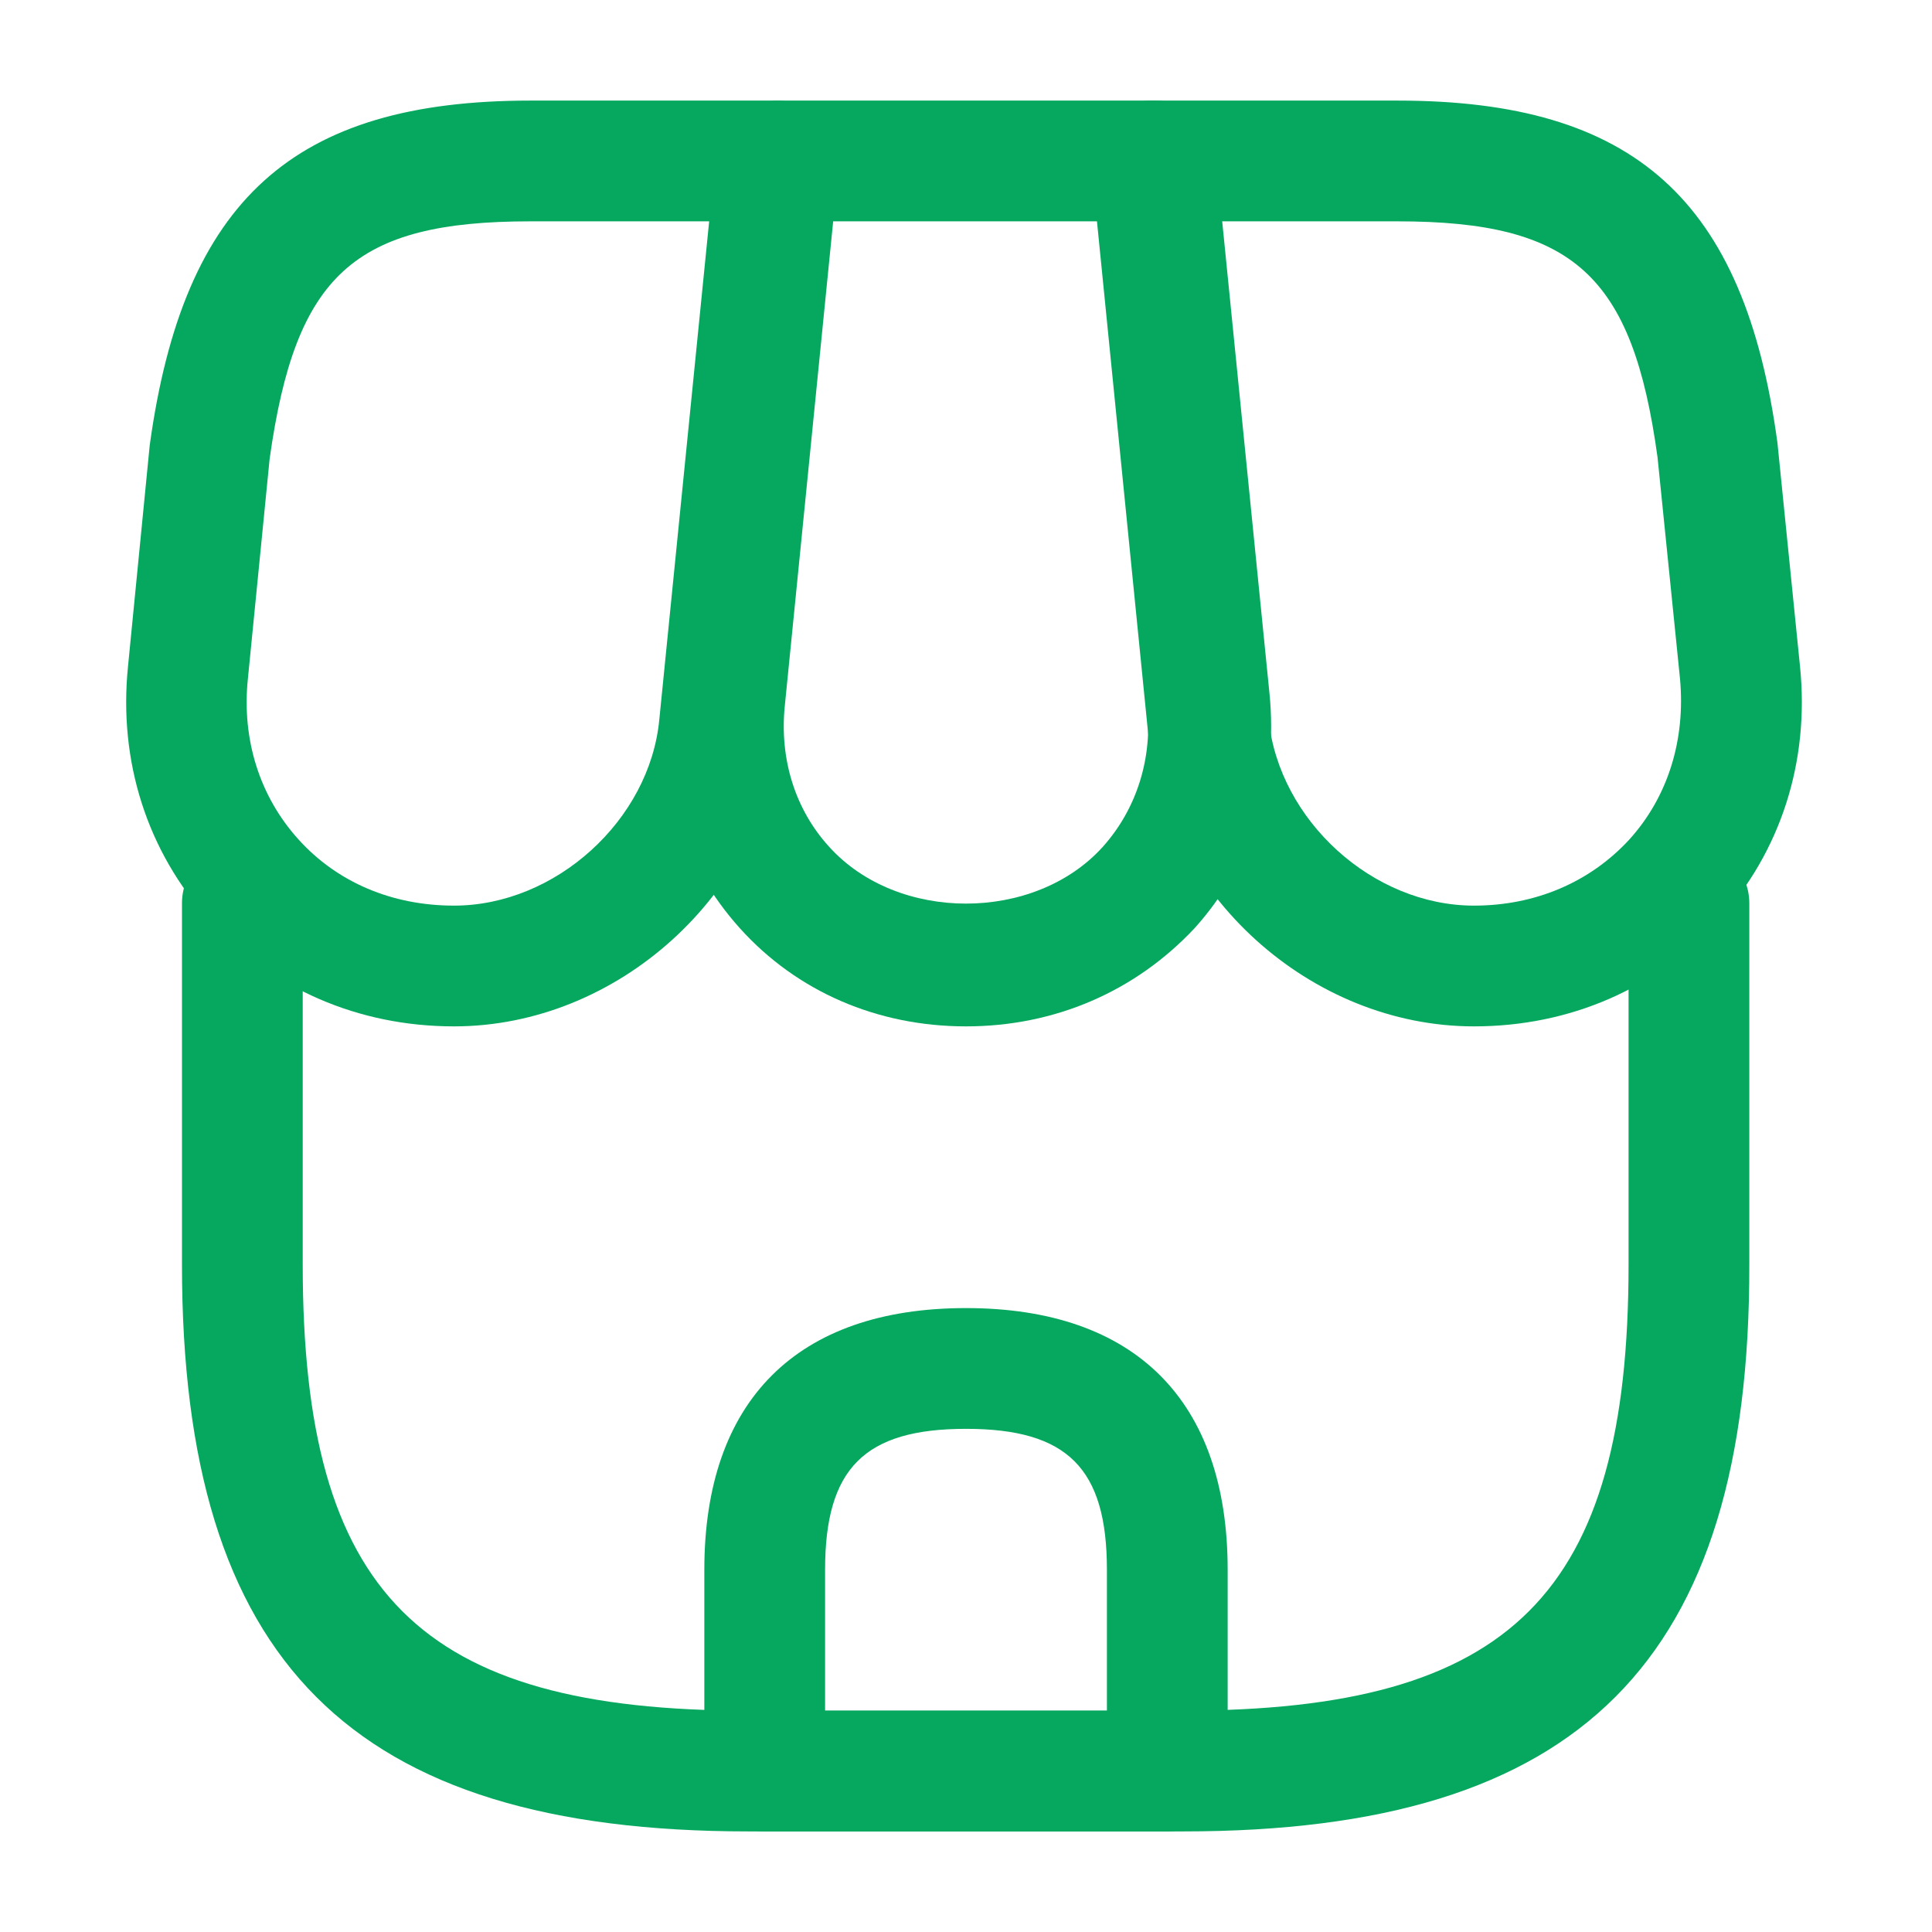 <svg width="16" height="16" viewBox="0 0 16 16" fill="none" xmlns="http://www.w3.org/2000/svg">
    <path
        d="M9.8 15.167H6.2C2.907 15.167 1.507 13.76 1.507 10.473V7.48C1.507 7.207 1.733 6.98 2.007 6.98C2.28 6.98 2.507 7.207 2.507 7.48V10.473C2.507 13.2 3.473 14.167 6.2 14.167H9.793C12.52 14.167 13.487 13.2 13.487 10.473V7.48C13.487 7.207 13.713 6.98 13.987 6.98C14.26 6.98 14.487 7.207 14.487 7.48V10.473C14.493 13.76 13.087 15.167 9.8 15.167Z"
        fill="#05A85E"/>
    <path
        d="M8 8.5C7.267 8.5 6.6 8.213 6.127 7.687C5.653 7.16 5.433 6.473 5.507 5.74L5.953 1.287C5.98 1.033 6.193 0.833 6.453 0.833H9.567C9.827 0.833 10.04 1.027 10.067 1.287L10.513 5.74C10.587 6.473 10.367 7.16 9.893 7.687C9.4 8.213 8.733 8.5 8 8.5ZM6.9 1.833L6.5 5.84C6.453 6.287 6.587 6.707 6.867 7.013C7.433 7.64 8.567 7.64 9.133 7.013C9.413 6.7 9.547 6.28 9.5 5.84L9.1 1.833H6.9Z"
        fill="#05A85E"/>
    <path
        d="M12.207 8.5C10.853 8.5 9.647 7.407 9.507 6.06L9.04 1.387C9.027 1.247 9.073 1.107 9.167 1C9.26 0.893 9.393 0.833 9.54 0.833H11.573C13.533 0.833 14.447 1.653 14.72 3.667L14.907 5.52C14.987 6.307 14.747 7.053 14.233 7.62C13.72 8.187 13 8.5 12.207 8.5ZM10.093 1.833L10.507 5.96C10.593 6.793 11.367 7.5 12.207 7.5C12.713 7.5 13.167 7.307 13.493 6.953C13.813 6.6 13.96 6.127 13.913 5.62L13.727 3.787C13.52 2.28 13.033 1.833 11.573 1.833H10.093Z"
        fill="#05A85E"/>
    <path
        d="M3.76 8.5C2.967 8.5 2.247 8.187 1.733 7.62C1.22 7.053 0.98 6.307 1.06 5.52L1.24 3.687C1.52 1.653 2.433 0.833 4.393 0.833H6.427C6.567 0.833 6.7 0.893 6.8 1C6.9 1.107 6.94 1.247 6.927 1.387L6.46 6.06C6.32 7.407 5.113 8.5 3.76 8.5ZM4.393 1.833C2.933 1.833 2.447 2.273 2.233 3.8L2.053 5.62C2 6.127 2.153 6.6 2.473 6.953C2.793 7.307 3.247 7.5 3.76 7.5C4.6 7.5 5.38 6.793 5.46 5.96L5.873 1.833H4.393Z"
        fill="#05A85E"/>
    <path
        d="M9.667 15.167H6.333C6.06 15.167 5.833 14.94 5.833 14.667V13C5.833 11.6 6.6 10.833 8 10.833C9.4 10.833 10.167 11.6 10.167 13V14.667C10.167 14.94 9.94 15.167 9.667 15.167ZM6.833 14.167H9.167V13C9.167 12.16 8.84 11.833 8 11.833C7.16 11.833 6.833 12.16 6.833 13V14.167Z"
        fill="#05A85E"/>
</svg>
